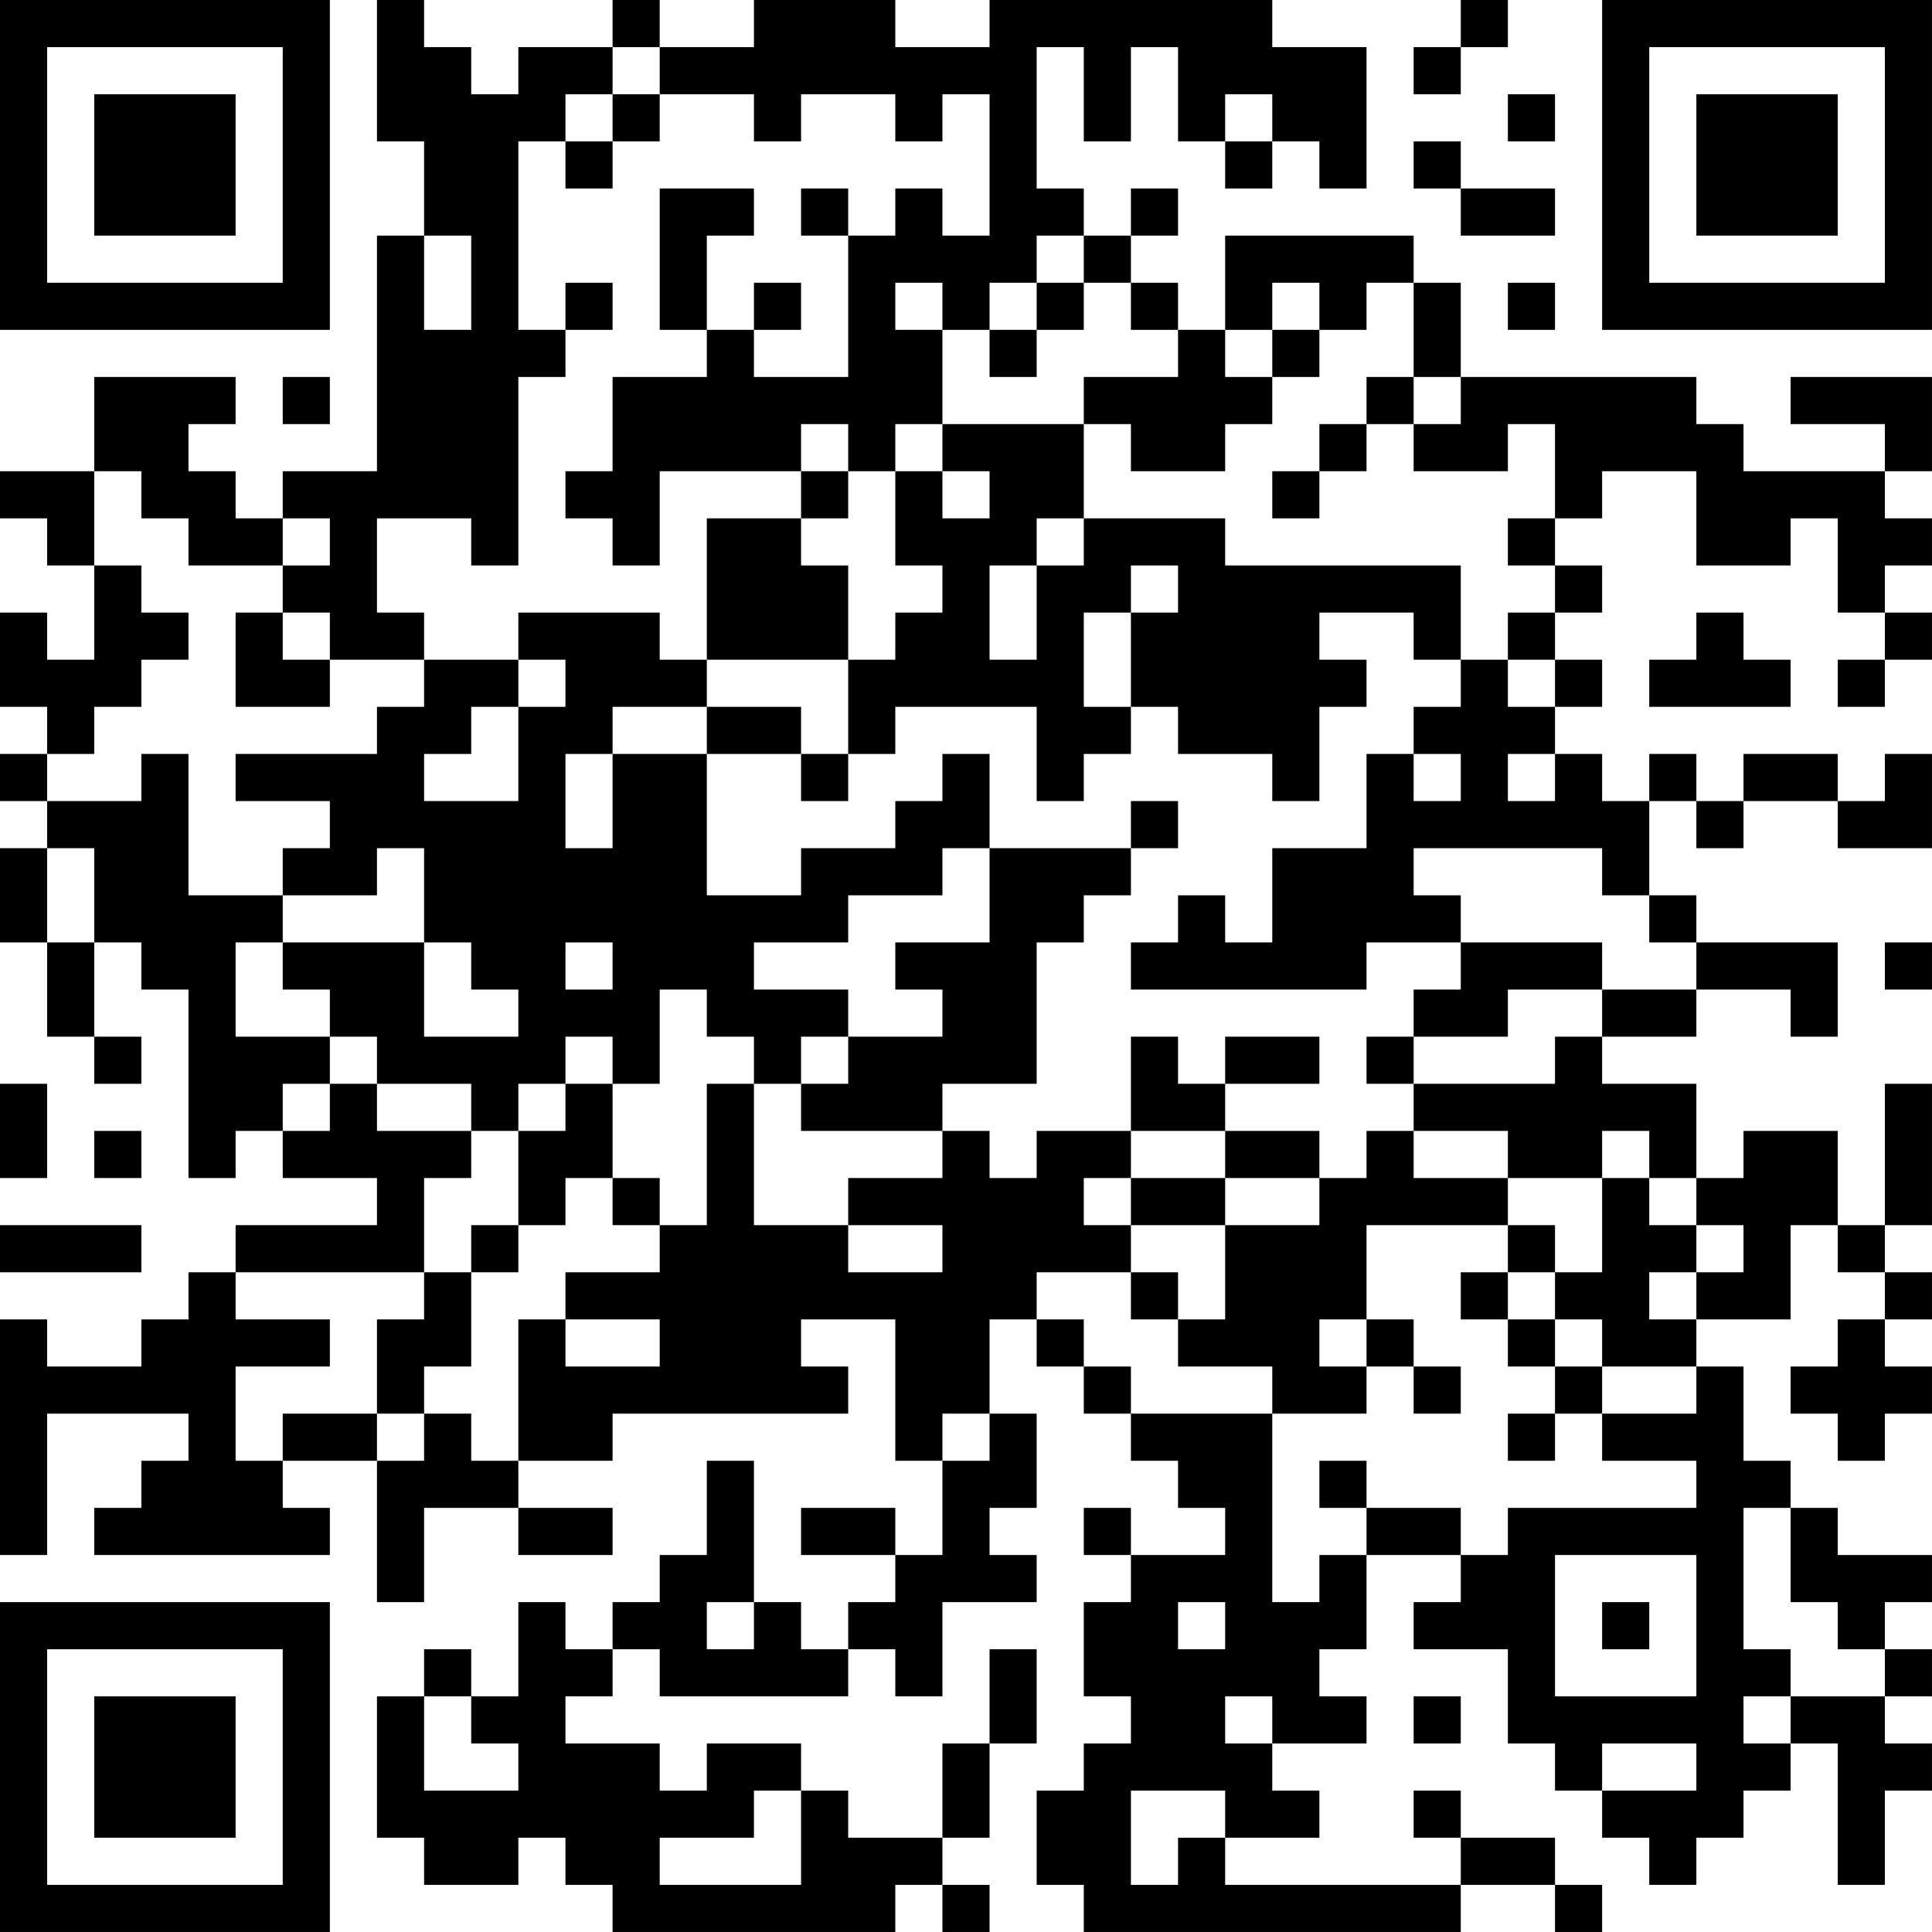 <?xml version="1.0" encoding="UTF-8"?>
<svg xmlns="http://www.w3.org/2000/svg" version="1.1" width="200" height="200" viewBox="0 0 200 200"><rect x="0" y="0" width="200" height="200" fill="#ffffff"/><g transform="scale(4.878)"><g transform="translate(0,0)"><path fill-rule="evenodd" d="M8 0L8 3L9 3L9 5L8 5L8 10L6 10L6 11L5 11L5 10L4 10L4 9L5 9L5 8L2 8L2 10L0 10L0 11L1 11L1 12L2 12L2 14L1 14L1 13L0 13L0 15L1 15L1 16L0 16L0 17L1 17L1 18L0 18L0 20L1 20L1 22L2 22L2 23L3 23L3 22L2 22L2 20L3 20L3 21L4 21L4 25L5 25L5 24L6 24L6 25L8 25L8 26L5 26L5 27L4 27L4 28L3 28L3 29L1 29L1 28L0 28L0 33L1 33L1 30L4 30L4 31L3 31L3 32L2 32L2 33L7 33L7 32L6 32L6 31L8 31L8 34L9 34L9 32L11 32L11 33L13 33L13 32L11 32L11 31L13 31L13 30L18 30L18 29L17 29L17 28L19 28L19 31L20 31L20 33L19 33L19 32L17 32L17 33L19 33L19 34L18 34L18 35L17 35L17 34L16 34L16 31L15 31L15 33L14 33L14 34L13 34L13 35L12 35L12 34L11 34L11 36L10 36L10 35L9 35L9 36L8 36L8 39L9 39L9 40L11 40L11 39L12 39L12 40L13 40L13 41L19 41L19 40L20 40L20 41L21 41L21 40L20 40L20 39L21 39L21 37L22 37L22 35L21 35L21 37L20 37L20 39L18 39L18 38L17 38L17 37L15 37L15 38L14 38L14 37L12 37L12 36L13 36L13 35L14 35L14 36L18 36L18 35L19 35L19 36L20 36L20 34L22 34L22 33L21 33L21 32L22 32L22 30L21 30L21 28L22 28L22 29L23 29L23 30L24 30L24 31L25 31L25 32L26 32L26 33L24 33L24 32L23 32L23 33L24 33L24 34L23 34L23 36L24 36L24 37L23 37L23 38L22 38L22 40L23 40L23 41L31 41L31 40L33 40L33 41L34 41L34 40L33 40L33 39L31 39L31 38L30 38L30 39L31 39L31 40L26 40L26 39L28 39L28 38L27 38L27 37L29 37L29 36L28 36L28 35L29 35L29 33L31 33L31 34L30 34L30 35L32 35L32 37L33 37L33 38L34 38L34 39L35 39L35 40L36 40L36 39L37 39L37 38L38 38L38 37L39 37L39 40L40 40L40 38L41 38L41 37L40 37L40 36L41 36L41 35L40 35L40 34L41 34L41 33L39 33L39 32L38 32L38 31L37 31L37 29L36 29L36 28L38 28L38 26L39 26L39 27L40 27L40 28L39 28L39 29L38 29L38 30L39 30L39 31L40 31L40 30L41 30L41 29L40 29L40 28L41 28L41 27L40 27L40 26L41 26L41 23L40 23L40 26L39 26L39 24L37 24L37 25L36 25L36 23L34 23L34 22L36 22L36 21L38 21L38 22L39 22L39 20L36 20L36 19L35 19L35 17L36 17L36 18L37 18L37 17L39 17L39 18L41 18L41 16L40 16L40 17L39 17L39 16L37 16L37 17L36 17L36 16L35 16L35 17L34 17L34 16L33 16L33 15L34 15L34 14L33 14L33 13L34 13L34 12L33 12L33 11L34 11L34 10L36 10L36 12L38 12L38 11L39 11L39 13L40 13L40 14L39 14L39 15L40 15L40 14L41 14L41 13L40 13L40 12L41 12L41 11L40 11L40 10L41 10L41 8L38 8L38 9L40 9L40 10L37 10L37 9L36 9L36 8L31 8L31 6L30 6L30 5L26 5L26 7L25 7L25 6L24 6L24 5L25 5L25 4L24 4L24 5L23 5L23 4L22 4L22 1L23 1L23 3L24 3L24 1L25 1L25 3L26 3L26 4L27 4L27 3L28 3L28 4L29 4L29 1L27 1L27 0L21 0L21 1L19 1L19 0L16 0L16 1L14 1L14 0L13 0L13 1L11 1L11 2L10 2L10 1L9 1L9 0ZM31 0L31 1L30 1L30 2L31 2L31 1L32 1L32 0ZM13 1L13 2L12 2L12 3L11 3L11 7L12 7L12 8L11 8L11 12L10 12L10 11L8 11L8 13L9 13L9 14L7 14L7 13L6 13L6 12L7 12L7 11L6 11L6 12L4 12L4 11L3 11L3 10L2 10L2 12L3 12L3 13L4 13L4 14L3 14L3 15L2 15L2 16L1 16L1 17L3 17L3 16L4 16L4 19L6 19L6 20L5 20L5 22L7 22L7 23L6 23L6 24L7 24L7 23L8 23L8 24L10 24L10 25L9 25L9 27L5 27L5 28L7 28L7 29L5 29L5 31L6 31L6 30L8 30L8 31L9 31L9 30L10 30L10 31L11 31L11 28L12 28L12 29L14 29L14 28L12 28L12 27L14 27L14 26L15 26L15 23L16 23L16 26L18 26L18 27L20 27L20 26L18 26L18 25L20 25L20 24L21 24L21 25L22 25L22 24L24 24L24 25L23 25L23 26L24 26L24 27L22 27L22 28L23 28L23 29L24 29L24 30L27 30L27 34L28 34L28 33L29 33L29 32L31 32L31 33L32 33L32 32L36 32L36 31L34 31L34 30L36 30L36 29L34 29L34 28L33 28L33 27L34 27L34 25L35 25L35 26L36 26L36 27L35 27L35 28L36 28L36 27L37 27L37 26L36 26L36 25L35 25L35 24L34 24L34 25L32 25L32 24L30 24L30 23L33 23L33 22L34 22L34 21L36 21L36 20L35 20L35 19L34 19L34 18L30 18L30 19L31 19L31 20L29 20L29 21L24 21L24 20L25 20L25 19L26 19L26 20L27 20L27 18L29 18L29 16L30 16L30 17L31 17L31 16L30 16L30 15L31 15L31 14L32 14L32 15L33 15L33 14L32 14L32 13L33 13L33 12L32 12L32 11L33 11L33 9L32 9L32 10L30 10L30 9L31 9L31 8L30 8L30 6L29 6L29 7L28 7L28 6L27 6L27 7L26 7L26 8L27 8L27 9L26 9L26 10L24 10L24 9L23 9L23 8L25 8L25 7L24 7L24 6L23 6L23 5L22 5L22 6L21 6L21 7L20 7L20 6L19 6L19 7L20 7L20 9L19 9L19 10L18 10L18 9L17 9L17 10L14 10L14 12L13 12L13 11L12 11L12 10L13 10L13 8L15 8L15 7L16 7L16 8L18 8L18 5L19 5L19 4L20 4L20 5L21 5L21 2L20 2L20 3L19 3L19 2L17 2L17 3L16 3L16 2L14 2L14 1ZM13 2L13 3L12 3L12 4L13 4L13 3L14 3L14 2ZM26 2L26 3L27 3L27 2ZM32 2L32 3L33 3L33 2ZM30 3L30 4L31 4L31 5L33 5L33 4L31 4L31 3ZM14 4L14 7L15 7L15 5L16 5L16 4ZM17 4L17 5L18 5L18 4ZM9 5L9 7L10 7L10 5ZM12 6L12 7L13 7L13 6ZM16 6L16 7L17 7L17 6ZM22 6L22 7L21 7L21 8L22 8L22 7L23 7L23 6ZM32 6L32 7L33 7L33 6ZM27 7L27 8L28 8L28 7ZM6 8L6 9L7 9L7 8ZM29 8L29 9L28 9L28 10L27 10L27 11L28 11L28 10L29 10L29 9L30 9L30 8ZM20 9L20 10L19 10L19 12L20 12L20 13L19 13L19 14L18 14L18 12L17 12L17 11L18 11L18 10L17 10L17 11L15 11L15 14L14 14L14 13L11 13L11 14L9 14L9 15L8 15L8 16L5 16L5 17L7 17L7 18L6 18L6 19L8 19L8 18L9 18L9 20L6 20L6 21L7 21L7 22L8 22L8 23L10 23L10 24L11 24L11 26L10 26L10 27L9 27L9 28L8 28L8 30L9 30L9 29L10 29L10 27L11 27L11 26L12 26L12 25L13 25L13 26L14 26L14 25L13 25L13 23L14 23L14 21L15 21L15 22L16 22L16 23L17 23L17 24L20 24L20 23L22 23L22 20L23 20L23 19L24 19L24 18L25 18L25 17L24 17L24 18L21 18L21 16L20 16L20 17L19 17L19 18L17 18L17 19L15 19L15 16L17 16L17 17L18 17L18 16L19 16L19 15L22 15L22 17L23 17L23 16L24 16L24 15L25 15L25 16L27 16L27 17L28 17L28 15L29 15L29 14L28 14L28 13L30 13L30 14L31 14L31 12L26 12L26 11L23 11L23 9ZM20 10L20 11L21 11L21 10ZM22 11L22 12L21 12L21 14L22 14L22 12L23 12L23 11ZM24 12L24 13L23 13L23 15L24 15L24 13L25 13L25 12ZM5 13L5 15L7 15L7 14L6 14L6 13ZM36 13L36 14L35 14L35 15L38 15L38 14L37 14L37 13ZM11 14L11 15L10 15L10 16L9 16L9 17L11 17L11 15L12 15L12 14ZM15 14L15 15L13 15L13 16L12 16L12 18L13 18L13 16L15 16L15 15L17 15L17 16L18 16L18 14ZM32 16L32 17L33 17L33 16ZM1 18L1 20L2 20L2 18ZM20 18L20 19L18 19L18 20L16 20L16 21L18 21L18 22L17 22L17 23L18 23L18 22L20 22L20 21L19 21L19 20L21 20L21 18ZM9 20L9 22L11 22L11 21L10 21L10 20ZM12 20L12 21L13 21L13 20ZM31 20L31 21L30 21L30 22L29 22L29 23L30 23L30 22L32 22L32 21L34 21L34 20ZM40 20L40 21L41 21L41 20ZM12 22L12 23L11 23L11 24L12 24L12 23L13 23L13 22ZM24 22L24 24L26 24L26 25L24 25L24 26L26 26L26 28L25 28L25 27L24 27L24 28L25 28L25 29L27 29L27 30L29 30L29 29L30 29L30 30L31 30L31 29L30 29L30 28L29 28L29 26L32 26L32 27L31 27L31 28L32 28L32 29L33 29L33 30L32 30L32 31L33 31L33 30L34 30L34 29L33 29L33 28L32 28L32 27L33 27L33 26L32 26L32 25L30 25L30 24L29 24L29 25L28 25L28 24L26 24L26 23L28 23L28 22L26 22L26 23L25 23L25 22ZM0 23L0 25L1 25L1 23ZM2 24L2 25L3 25L3 24ZM26 25L26 26L28 26L28 25ZM0 26L0 27L3 27L3 26ZM28 28L28 29L29 29L29 28ZM20 30L20 31L21 31L21 30ZM28 31L28 32L29 32L29 31ZM37 32L37 35L38 35L38 36L37 36L37 37L38 37L38 36L40 36L40 35L39 35L39 34L38 34L38 32ZM33 33L33 36L36 36L36 33ZM15 34L15 35L16 35L16 34ZM25 34L25 35L26 35L26 34ZM34 34L34 35L35 35L35 34ZM9 36L9 38L11 38L11 37L10 37L10 36ZM26 36L26 37L27 37L27 36ZM30 36L30 37L31 37L31 36ZM34 37L34 38L36 38L36 37ZM16 38L16 39L14 39L14 40L17 40L17 38ZM24 38L24 40L25 40L25 39L26 39L26 38ZM0 0L0 7L7 7L7 0ZM1 1L1 6L6 6L6 1ZM2 2L2 5L5 5L5 2ZM34 0L34 7L41 7L41 0ZM35 1L35 6L40 6L40 1ZM36 2L36 5L39 5L39 2ZM0 34L0 41L7 41L7 34ZM1 35L1 40L6 40L6 35ZM2 36L2 39L5 39L5 36Z" fill="#000000"/></g></g></svg>
